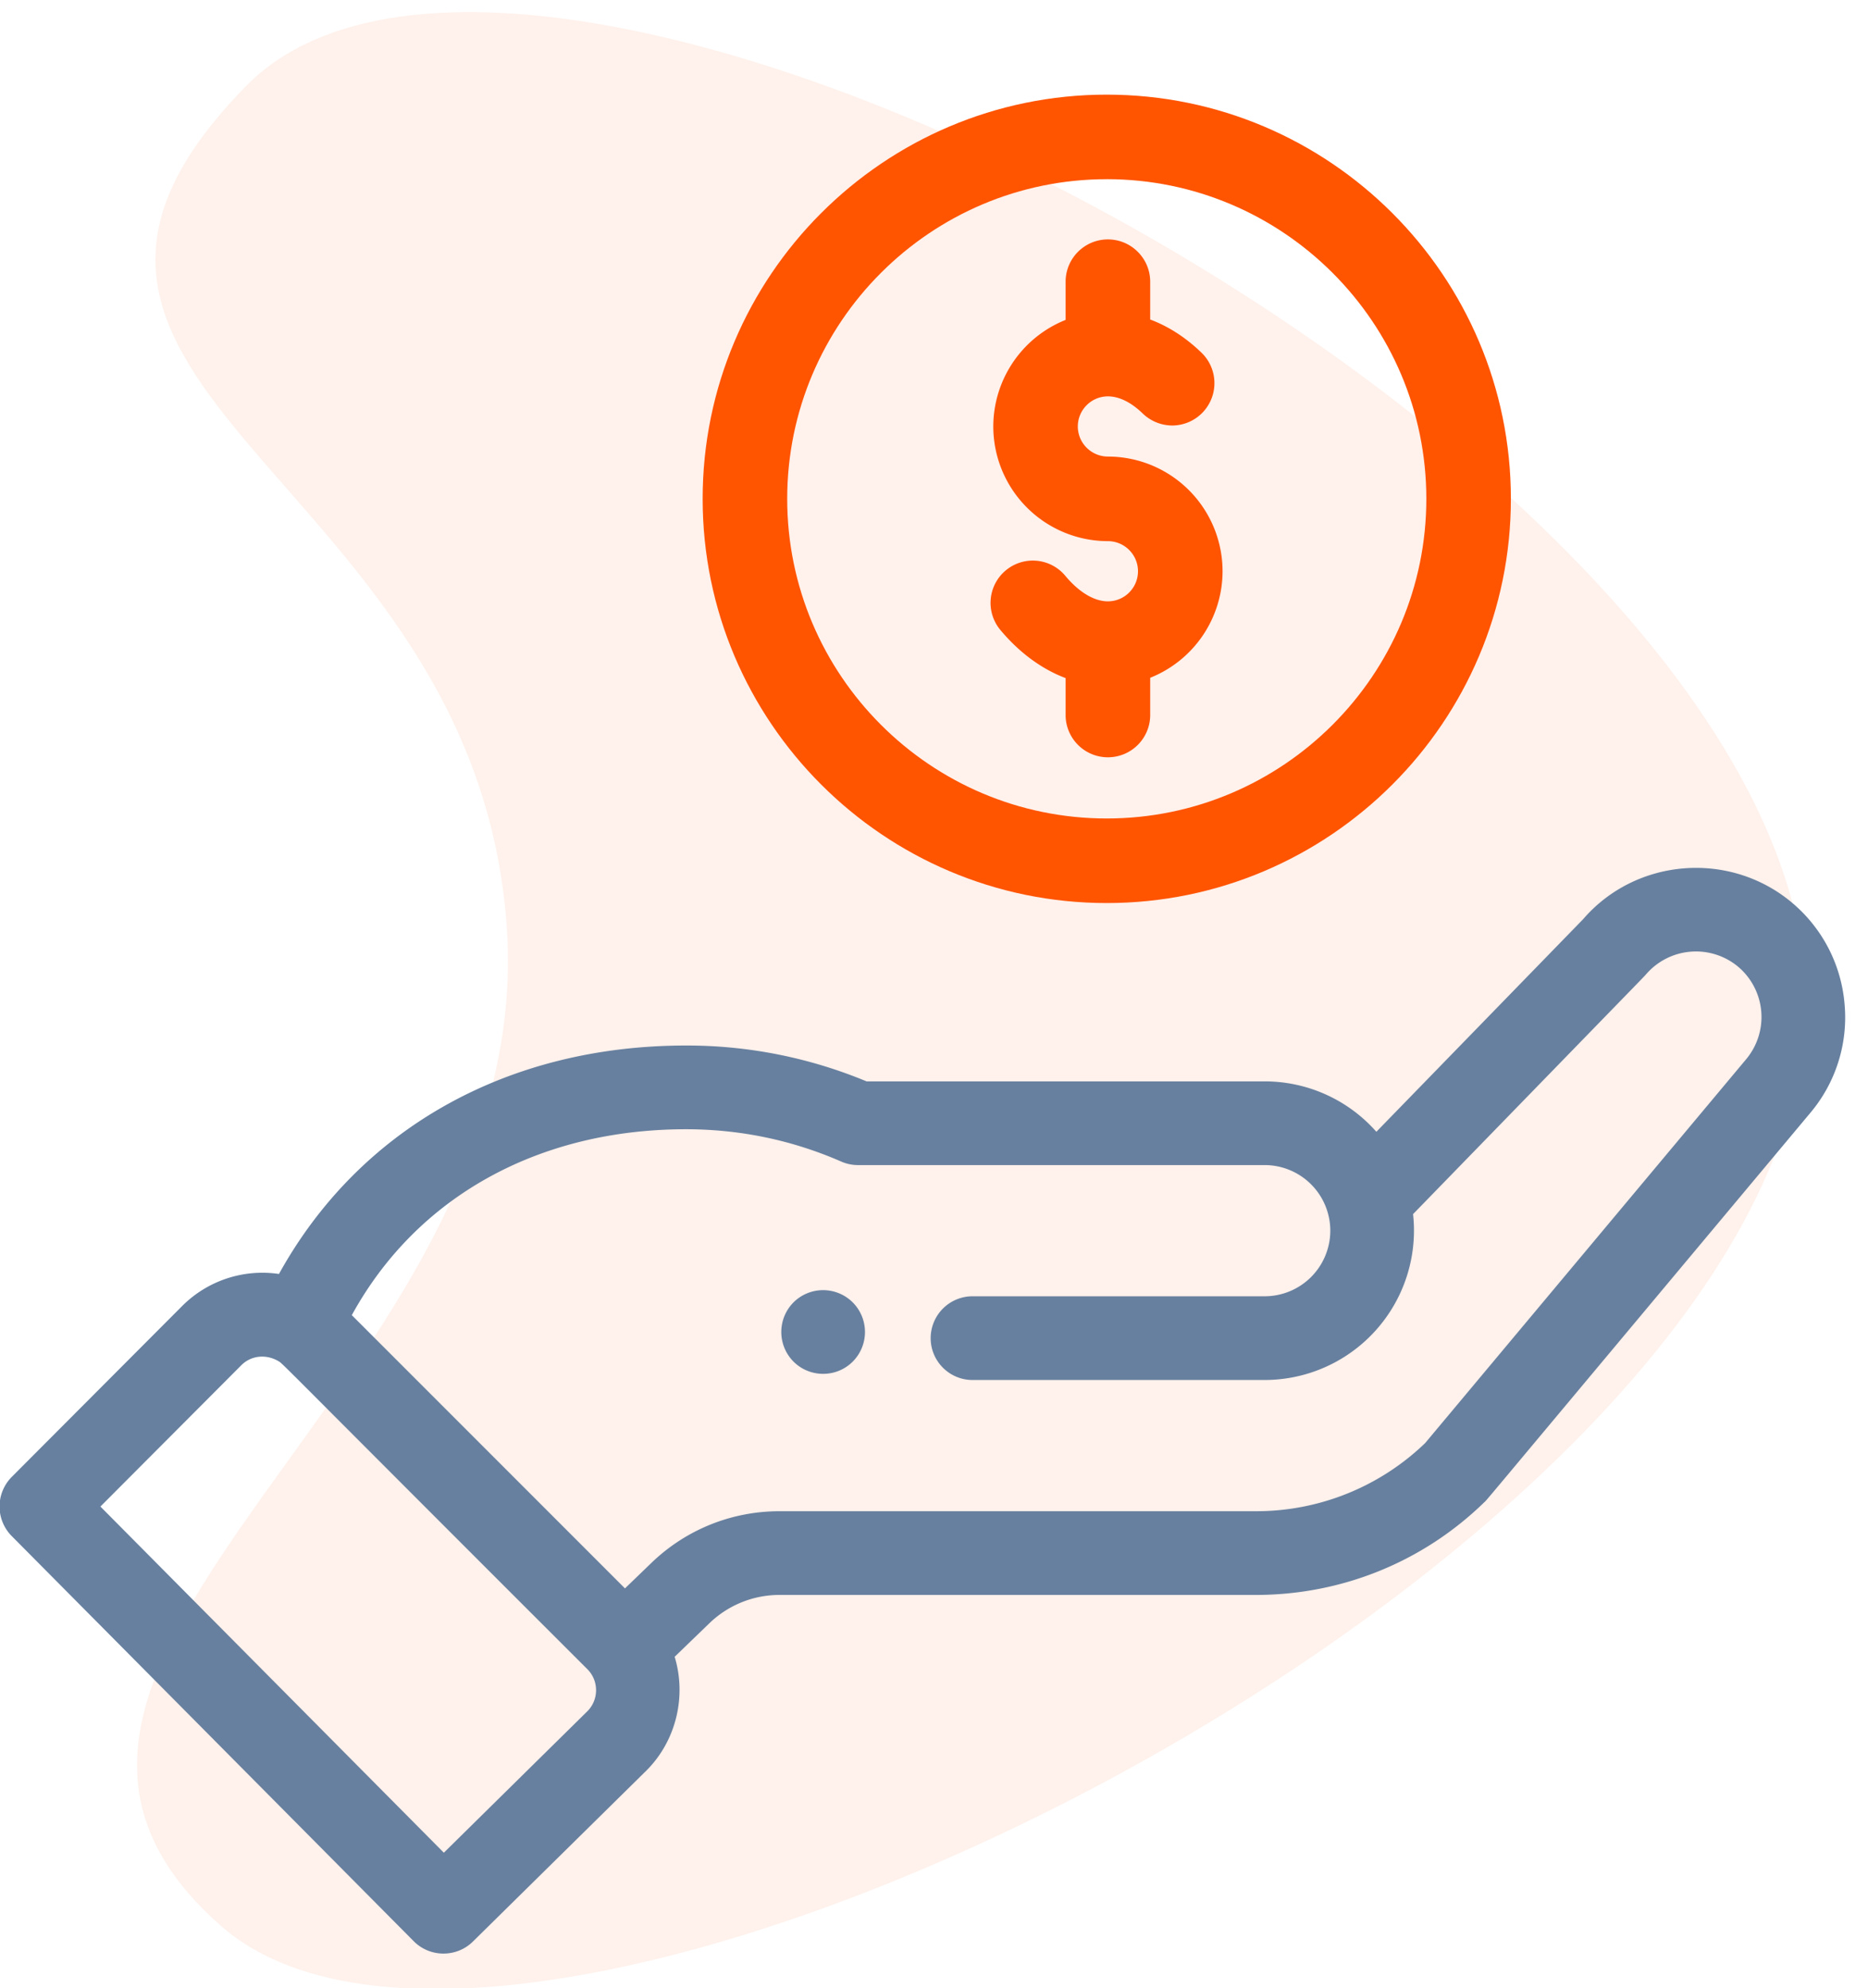 <svg xmlns="http://www.w3.org/2000/svg" width="78" height="83" viewBox="0 0 78 83">
    <g fill="none" fill-rule="evenodd">
        <path fill="#FF5400" fill-opacity=".08" d="M21.165 38.745C22.443 57.765-3.448 69.25 9.228 80.4c12.677 11.151 65.088-15.323 66.17-37.866 1.08-22.543-52.692-51.622-65.12-38.944-12.43 12.677 9.61 16.137 10.887 35.155"/>
        <path fill="#67809F" d="M33.133 54.37a1.755 1.755 0 0 0 0 2.472c.342.341.79.511 1.237.511.45 0 .895-.17 1.236-.51a1.75 1.75 0 0 0 0-2.473 1.752 1.752 0 0 0-2.473 0"/>
        <path fill="#67809F" d="M72.904 44.229L59.509 60.243a10.162 10.162 0 0 1-7.074 2.845h-19.88c-2.013 0-3.92.77-5.365 2.167l-1.094 1.055L14.69 54.903c2.707-4.936 7.782-7.761 13.955-7.761 2.254 0 4.435.454 6.483 1.35.222.097.459.146.7.146h16.98a2.742 2.742 0 0 1 2.74 2.738 2.742 2.742 0 0 1-2.74 2.739h-12.2a1.75 1.75 0 0 0-1.747 1.748c0 .964.784 1.747 1.748 1.747h12.2a6.24 6.24 0 0 0 6.195-6.925l6.04-6.21c3.38-3.475 3.639-3.739 3.677-3.787a2.752 2.752 0 0 1 3.863-.325 2.747 2.747 0 0 1 .32 3.866m-48.37 27.202l-6.001 5.913-14.34-14.451 5.885-5.901c.41-.409 1.042-.479 1.577-.152.083.046.322.285 2.607 2.576 1.813 1.815 4.914 4.923 10.263 10.265.237.236.366.552.364.889a1.237 1.237 0 0 1-.355.861m50.303-33.739c-2.601-2.192-6.525-1.88-8.735.684l-8.631 8.872a6.213 6.213 0 0 0-4.662-2.104H36.184a19.52 19.52 0 0 0-7.54-1.497c-7.458 0-13.642 3.474-16.996 9.537a4.732 4.732 0 0 0-4.043 1.339L.49 61.657a1.753 1.753 0 0 0-.003 2.466l16.79 16.918c.342.343.792.514 1.24.514.445 0 .888-.166 1.228-.5l7.25-7.144c1.229-1.229 1.682-3.076 1.176-4.746l1.445-1.395a4.21 4.21 0 0 1 2.939-1.187h19.879c3.594 0 6.99-1.38 9.548-3.873.048-.035.048-.035 2.556-3.035l11.037-13.197a6.18 6.18 0 0 0 1.448-4.544 6.197 6.197 0 0 0-2.187-4.242"/>
        <path fill="#FF5400" d="M46.213 7.48c7.357 0 13.345 5.987 13.345 13.344 0 7.358-5.988 13.345-13.345 13.345S32.87 28.182 32.87 20.824c0-7.357 5.986-13.343 13.343-13.343m0 30.218c9.305 0 16.875-7.57 16.875-16.875 0-9.304-7.57-16.873-16.875-16.873S29.34 11.52 29.34 20.824c0 9.305 7.57 16.875 16.874 16.875"/>
        <path fill="#FF5400" d="M46.261 25.104c-.568 0-1.197-.374-1.767-1.052a1.765 1.765 0 1 0-2.702 2.271c.782.93 1.714 1.613 2.704 1.985v1.582a1.766 1.766 0 0 0 3.531 0v-1.595a4.797 4.797 0 0 0 3.022-4.448 4.793 4.793 0 0 0-4.788-4.787 1.259 1.259 0 0 1-1.256-1.256c0-.693.565-1.257 1.256-1.257.47 0 .973.248 1.458.719a1.79 1.79 0 0 0 1.257.497 1.768 1.768 0 0 0 1.199-3.034c-.66-.638-1.382-1.104-2.148-1.39v-1.578c0-.974-.792-1.766-1.766-1.766s-1.765.792-1.765 1.766v1.594a4.798 4.798 0 0 0-3.02 4.449 4.792 4.792 0 0 0 4.785 4.787c.693 0 1.257.564 1.257 1.257 0 .692-.564 1.256-1.257 1.256"/>
    </g>
</svg>
